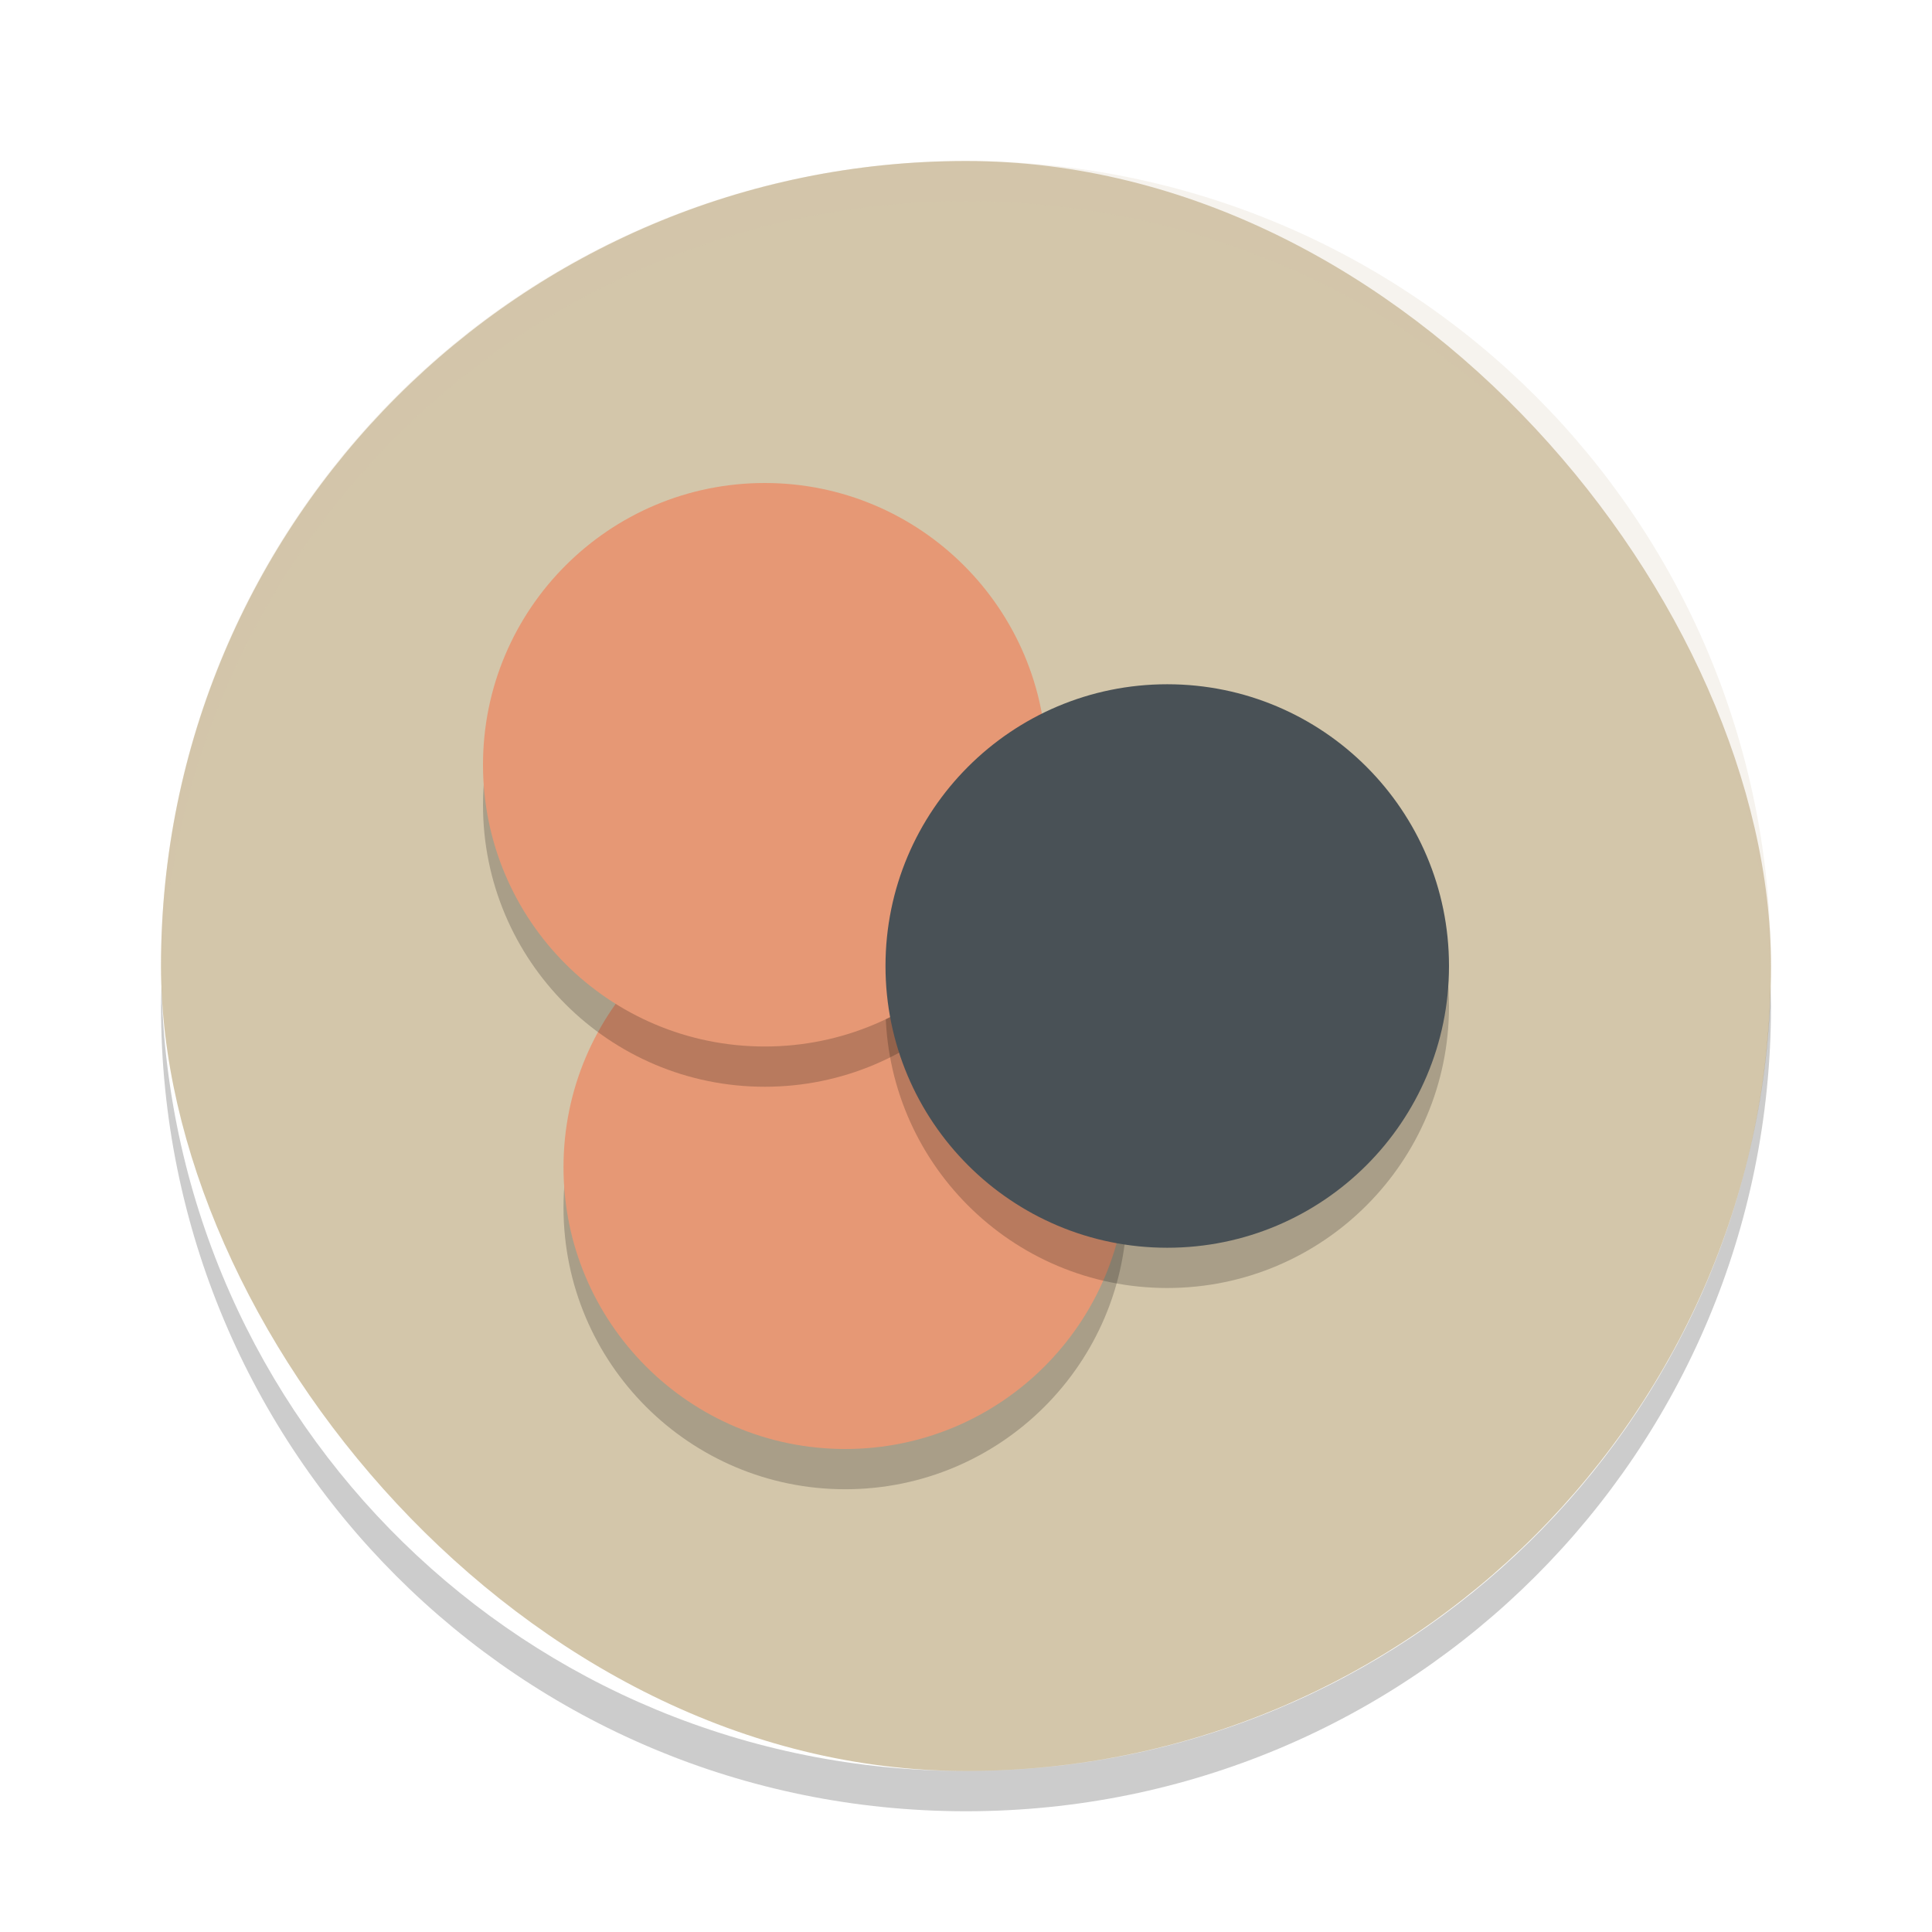 <svg xmlns="http://www.w3.org/2000/svg" width="48" height="48" version="1">
 <rect fill="#d3c6aa" width="40" height="40" x="4" y="4" rx="20" ry="20"/>
 <circle opacity=".2" cx="21" cy="-30" r="7" transform="scale(1,-1)"/>
 <circle fill="#e69875" cx="21" cy="-29" r="7" transform="scale(1,-1)"/>
 <circle opacity=".2" cx="29" cy="-25" r="7" transform="scale(1,-1)"/>
 <circle opacity=".2" cx="19" cy="-20" r="7" transform="scale(1,-1)"/>
 <circle fill="#e69875" cx="19" cy="-19" r="7" transform="scale(1,-1)"/>
 <circle fill="#495156" cx="29" cy="-24" r="7" transform="scale(1,-1)"/>
 <path fill="#d3c6aa" opacity=".2" d="m24 4c-11.08 0-20 8.92-20 20 0 0.168 0.008 0.333 0.012 0.5 0.265-10.846 9.076-19.5 19.988-19.5s19.724 8.654 19.988 19.5c0.004-0.167 0.012-0.332 0.012-0.5 0-11.08-8.92-20-20-20z"/>
 <path opacity=".2" d="m4.012 24.5c-0.004 0.167-0.012 0.332-0.012 0.5 0 11.08 8.92 20 20 20s20-8.92 20-20c0-0.168-0.008-0.333-0.012-0.5-0.264 10.846-9.076 19.5-19.988 19.5s-19.724-8.654-19.988-19.5z"/>
</svg>
